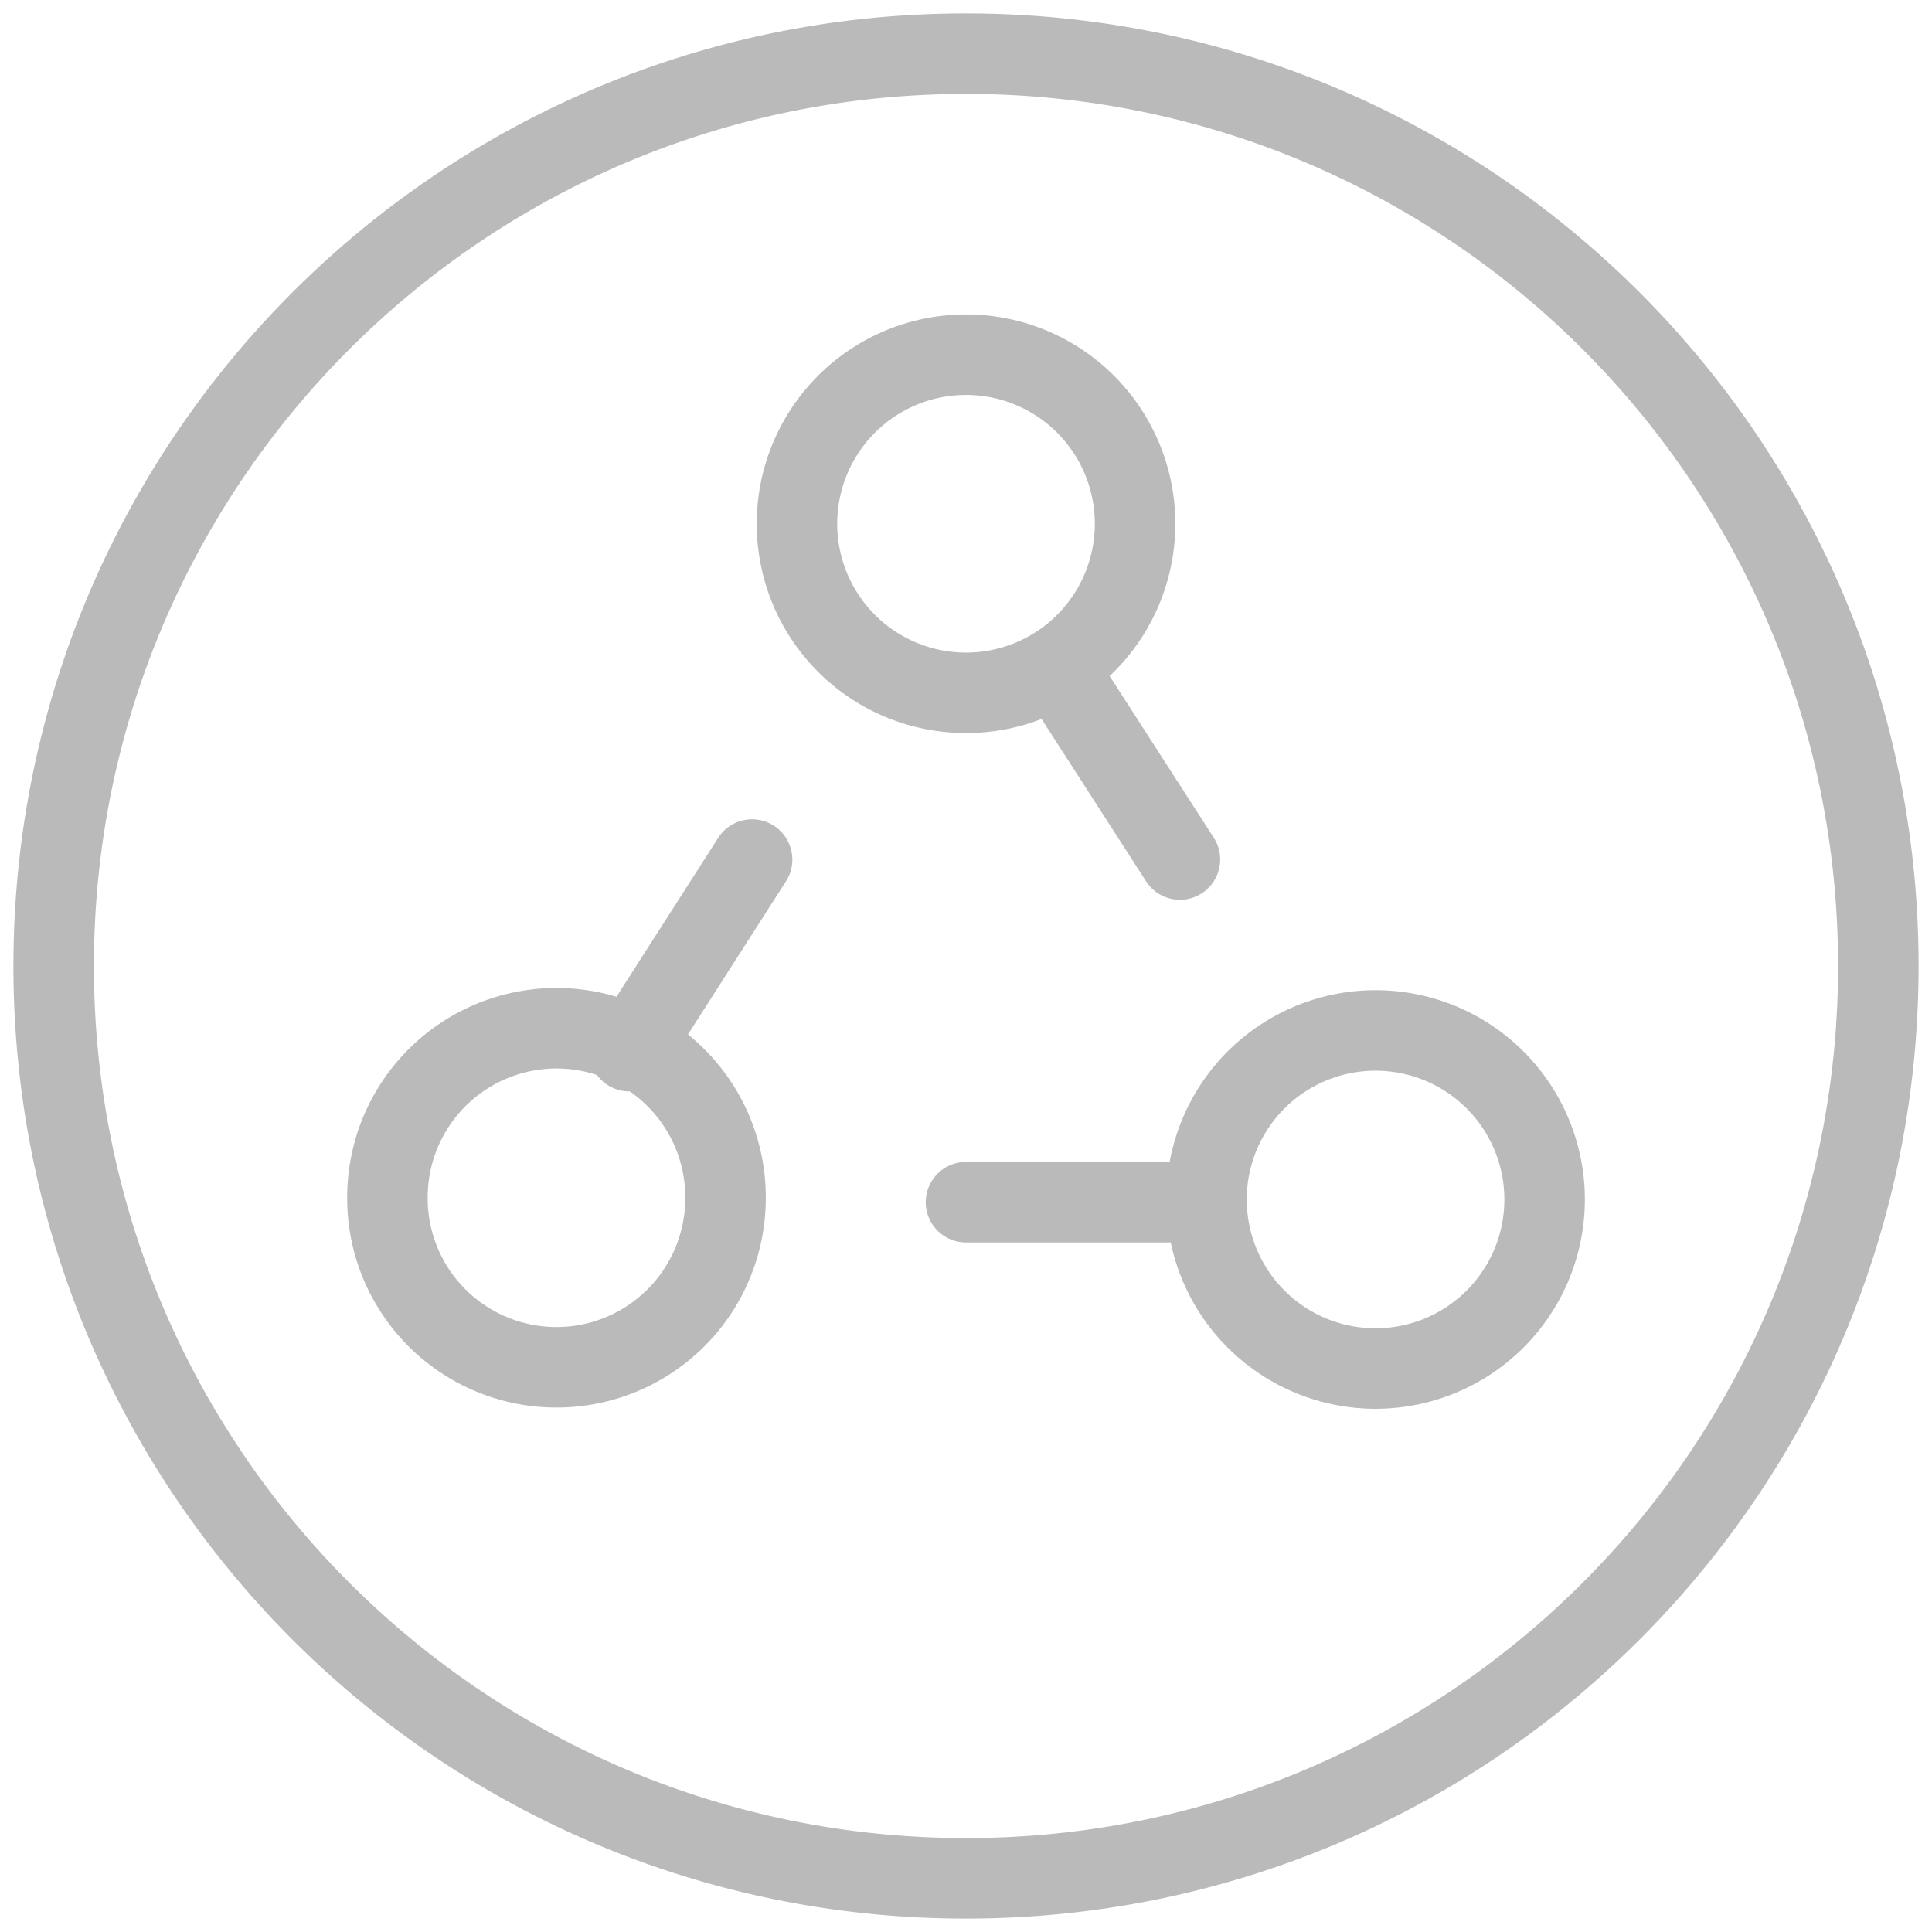 <svg width="36" height="36" fill="none" xmlns="http://www.w3.org/2000/svg"><path d="M14.014 16.017l-2.285 3.57m7.971-7.121l2.286 3.55m.49 6.385H18M18 35C8.61 35 1 27.39 1 18S8.61 1 18 1s17 7.61 17 17-7.61 17-17 17zM14.851 9.815a3.15 3.15 0 1 1 6.299.001 3.15 3.15 0 0 1-6.299 0zm-7.63 12.592a3.15 3.15 0 1 1 6.297 0 3.15 3.15 0 0 1-6.298 0zm15.261 0a3.15 3.15 0 1 1 6.299 0 3.15 3.15 0 0 1-6.299 0z" stroke="#BABABA" stroke-width="1.5" stroke-linecap="round" stroke-linejoin="round"/></svg>